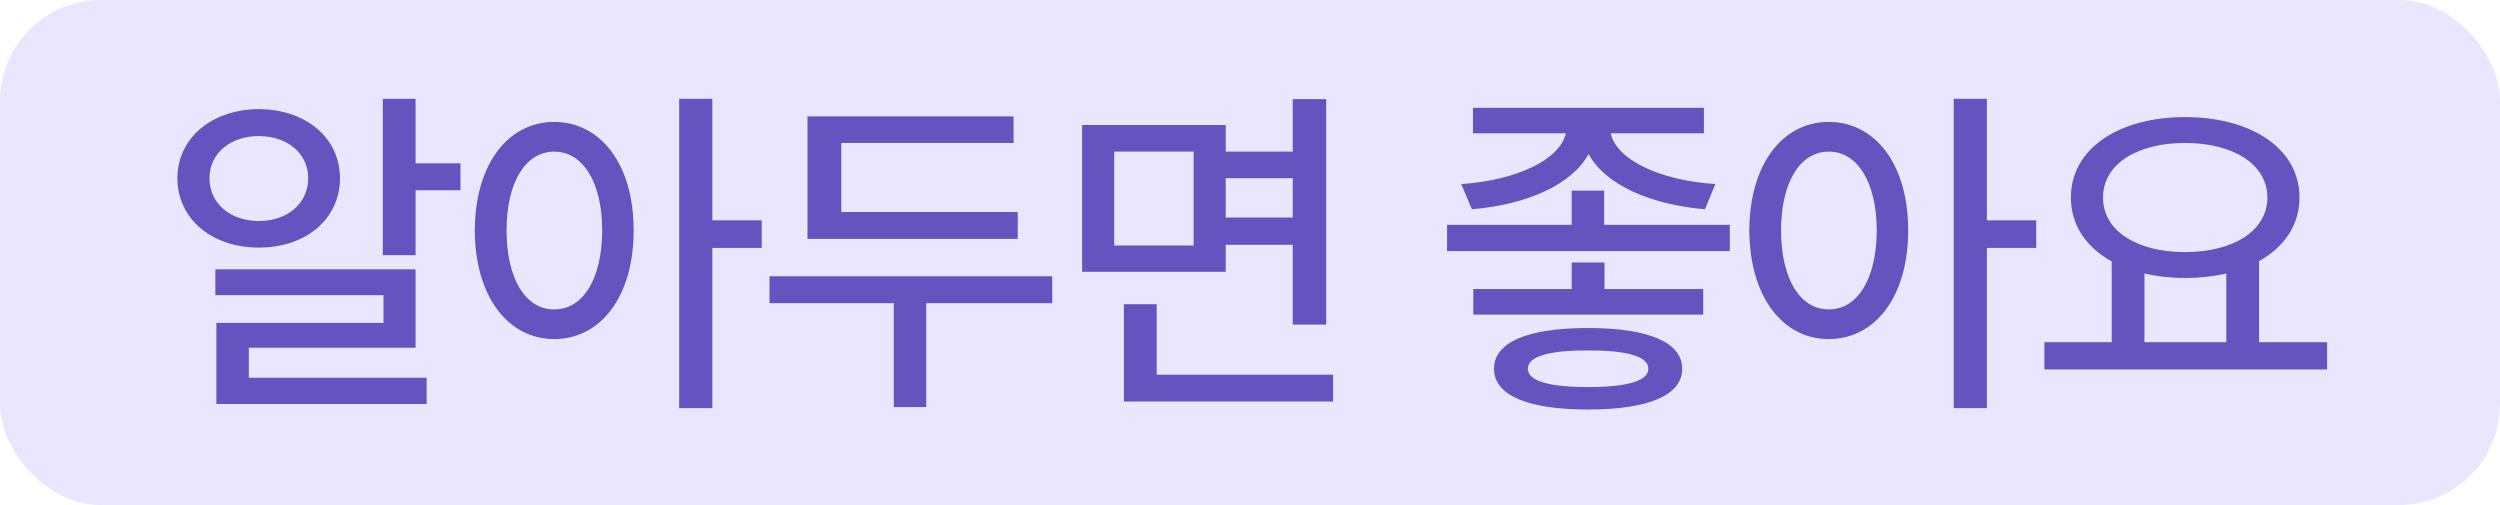<svg width="99" height="20" viewBox="0 0 99 20" fill="none" xmlns="http://www.w3.org/2000/svg">
<rect width="99" height="20" rx="4" fill="#EAE6FF"/>
<path d="M16.457 3.912V6.469H18.235V7.535H16.457V10.105H15.159V3.912H16.457ZM16.457 10.666V13.77H9.854V14.959H16.895V15.998H8.569V12.785H15.186V11.691H8.528V10.666H16.457ZM10.251 4.322C12.11 4.329 13.463 5.457 13.463 7.057C13.463 8.677 12.11 9.805 10.251 9.805C8.391 9.805 7.031 8.677 7.024 7.057C7.031 5.457 8.391 4.329 10.251 4.322ZM10.251 5.389C9.129 5.389 8.295 6.072 8.295 7.057C8.295 8.062 9.129 8.752 10.251 8.752C11.378 8.752 12.199 8.062 12.206 7.057C12.199 6.072 11.378 5.389 10.251 5.389ZM21.947 4.828C23.779 4.828 25.098 6.503 25.092 9.121C25.098 11.746 23.779 13.428 21.947 13.428C20.122 13.428 18.809 11.746 18.802 9.121C18.809 6.503 20.122 4.828 21.947 4.828ZM21.947 6.004C20.826 6.004 20.06 7.2 20.06 9.121C20.06 11.062 20.826 12.259 21.947 12.252C23.075 12.259 23.841 11.062 23.848 9.121C23.841 7.2 23.075 6.004 21.947 6.004ZM28.209 3.912V8.725H30.164V9.818H28.209V16.162H26.896V3.912H28.209ZM40.302 8.396V9.463H31.976V4.609H40.138V5.662H33.316V8.396H40.302ZM41.669 10.94V12.006H36.679V16.121H35.394V12.006H30.472V10.94H41.669ZM48.539 4.951V6.004H51.192V3.926H52.518V12.854H51.192V9.695H48.539V10.762H42.852V4.951H48.539ZM44.123 6.004V9.723H47.268V6.004H44.123ZM52.791 14.836V15.902H44.506V12.047H45.805V14.836H52.791ZM48.539 8.615H51.192V7.057H48.539V8.615ZM63.524 7.549V8.902H68.501V9.941H57.304V8.902H62.239V7.549H63.524ZM67.475 4.268V5.279H63.784C64.01 6.325 65.725 7.146 67.927 7.289L67.516 8.287C65.35 8.103 63.559 7.31 62.909 6.1C62.246 7.316 60.462 8.103 58.288 8.287L57.864 7.289C60.052 7.146 61.781 6.318 62.007 5.279H58.329V4.268H67.475ZM67.448 11.445V12.457H58.343V11.445H62.239V10.393H63.538V11.445H67.448ZM62.882 12.99C65.267 12.99 66.614 13.544 66.614 14.604C66.614 15.663 65.261 16.217 62.882 16.217C60.51 16.217 59.163 15.663 59.163 14.604C59.163 13.544 60.503 12.99 62.882 12.99ZM62.882 13.879C61.344 13.872 60.503 14.111 60.503 14.604C60.503 15.089 61.357 15.328 62.882 15.328C64.42 15.328 65.274 15.089 65.274 14.604C65.274 14.111 64.433 13.872 62.882 13.879ZM72.418 4.828C74.25 4.828 75.57 6.503 75.563 9.121C75.57 11.746 74.25 13.428 72.418 13.428C70.593 13.428 69.281 11.746 69.274 9.121C69.281 6.503 70.593 4.828 72.418 4.828ZM72.418 6.004C71.297 6.004 70.531 7.2 70.531 9.121C70.531 11.062 71.297 12.259 72.418 12.252C73.546 12.259 74.312 11.062 74.319 9.121C74.312 7.2 73.546 6.004 72.418 6.004ZM78.68 3.912V8.725H80.635V9.818H78.68V16.162H77.367V3.912H78.68ZM92.154 13.551V14.631H80.957V13.551H83.623V10.352C82.618 9.798 82.002 8.916 82.009 7.822C82.002 5.888 83.91 4.637 86.521 4.637C89.166 4.637 91.06 5.888 91.06 7.822C91.06 8.909 90.459 9.784 89.46 10.338V13.551H92.154ZM86.521 5.662C84.627 5.662 83.274 6.503 83.281 7.822C83.274 9.142 84.627 9.982 86.521 9.982C88.442 9.982 89.782 9.142 89.789 7.822C89.782 6.503 88.442 5.662 86.521 5.662ZM84.921 13.551H88.162V10.83C87.663 10.946 87.109 11.008 86.521 11.008C85.947 11.008 85.414 10.946 84.921 10.83V13.551Z" fill="#6554C0"/>
</svg>
